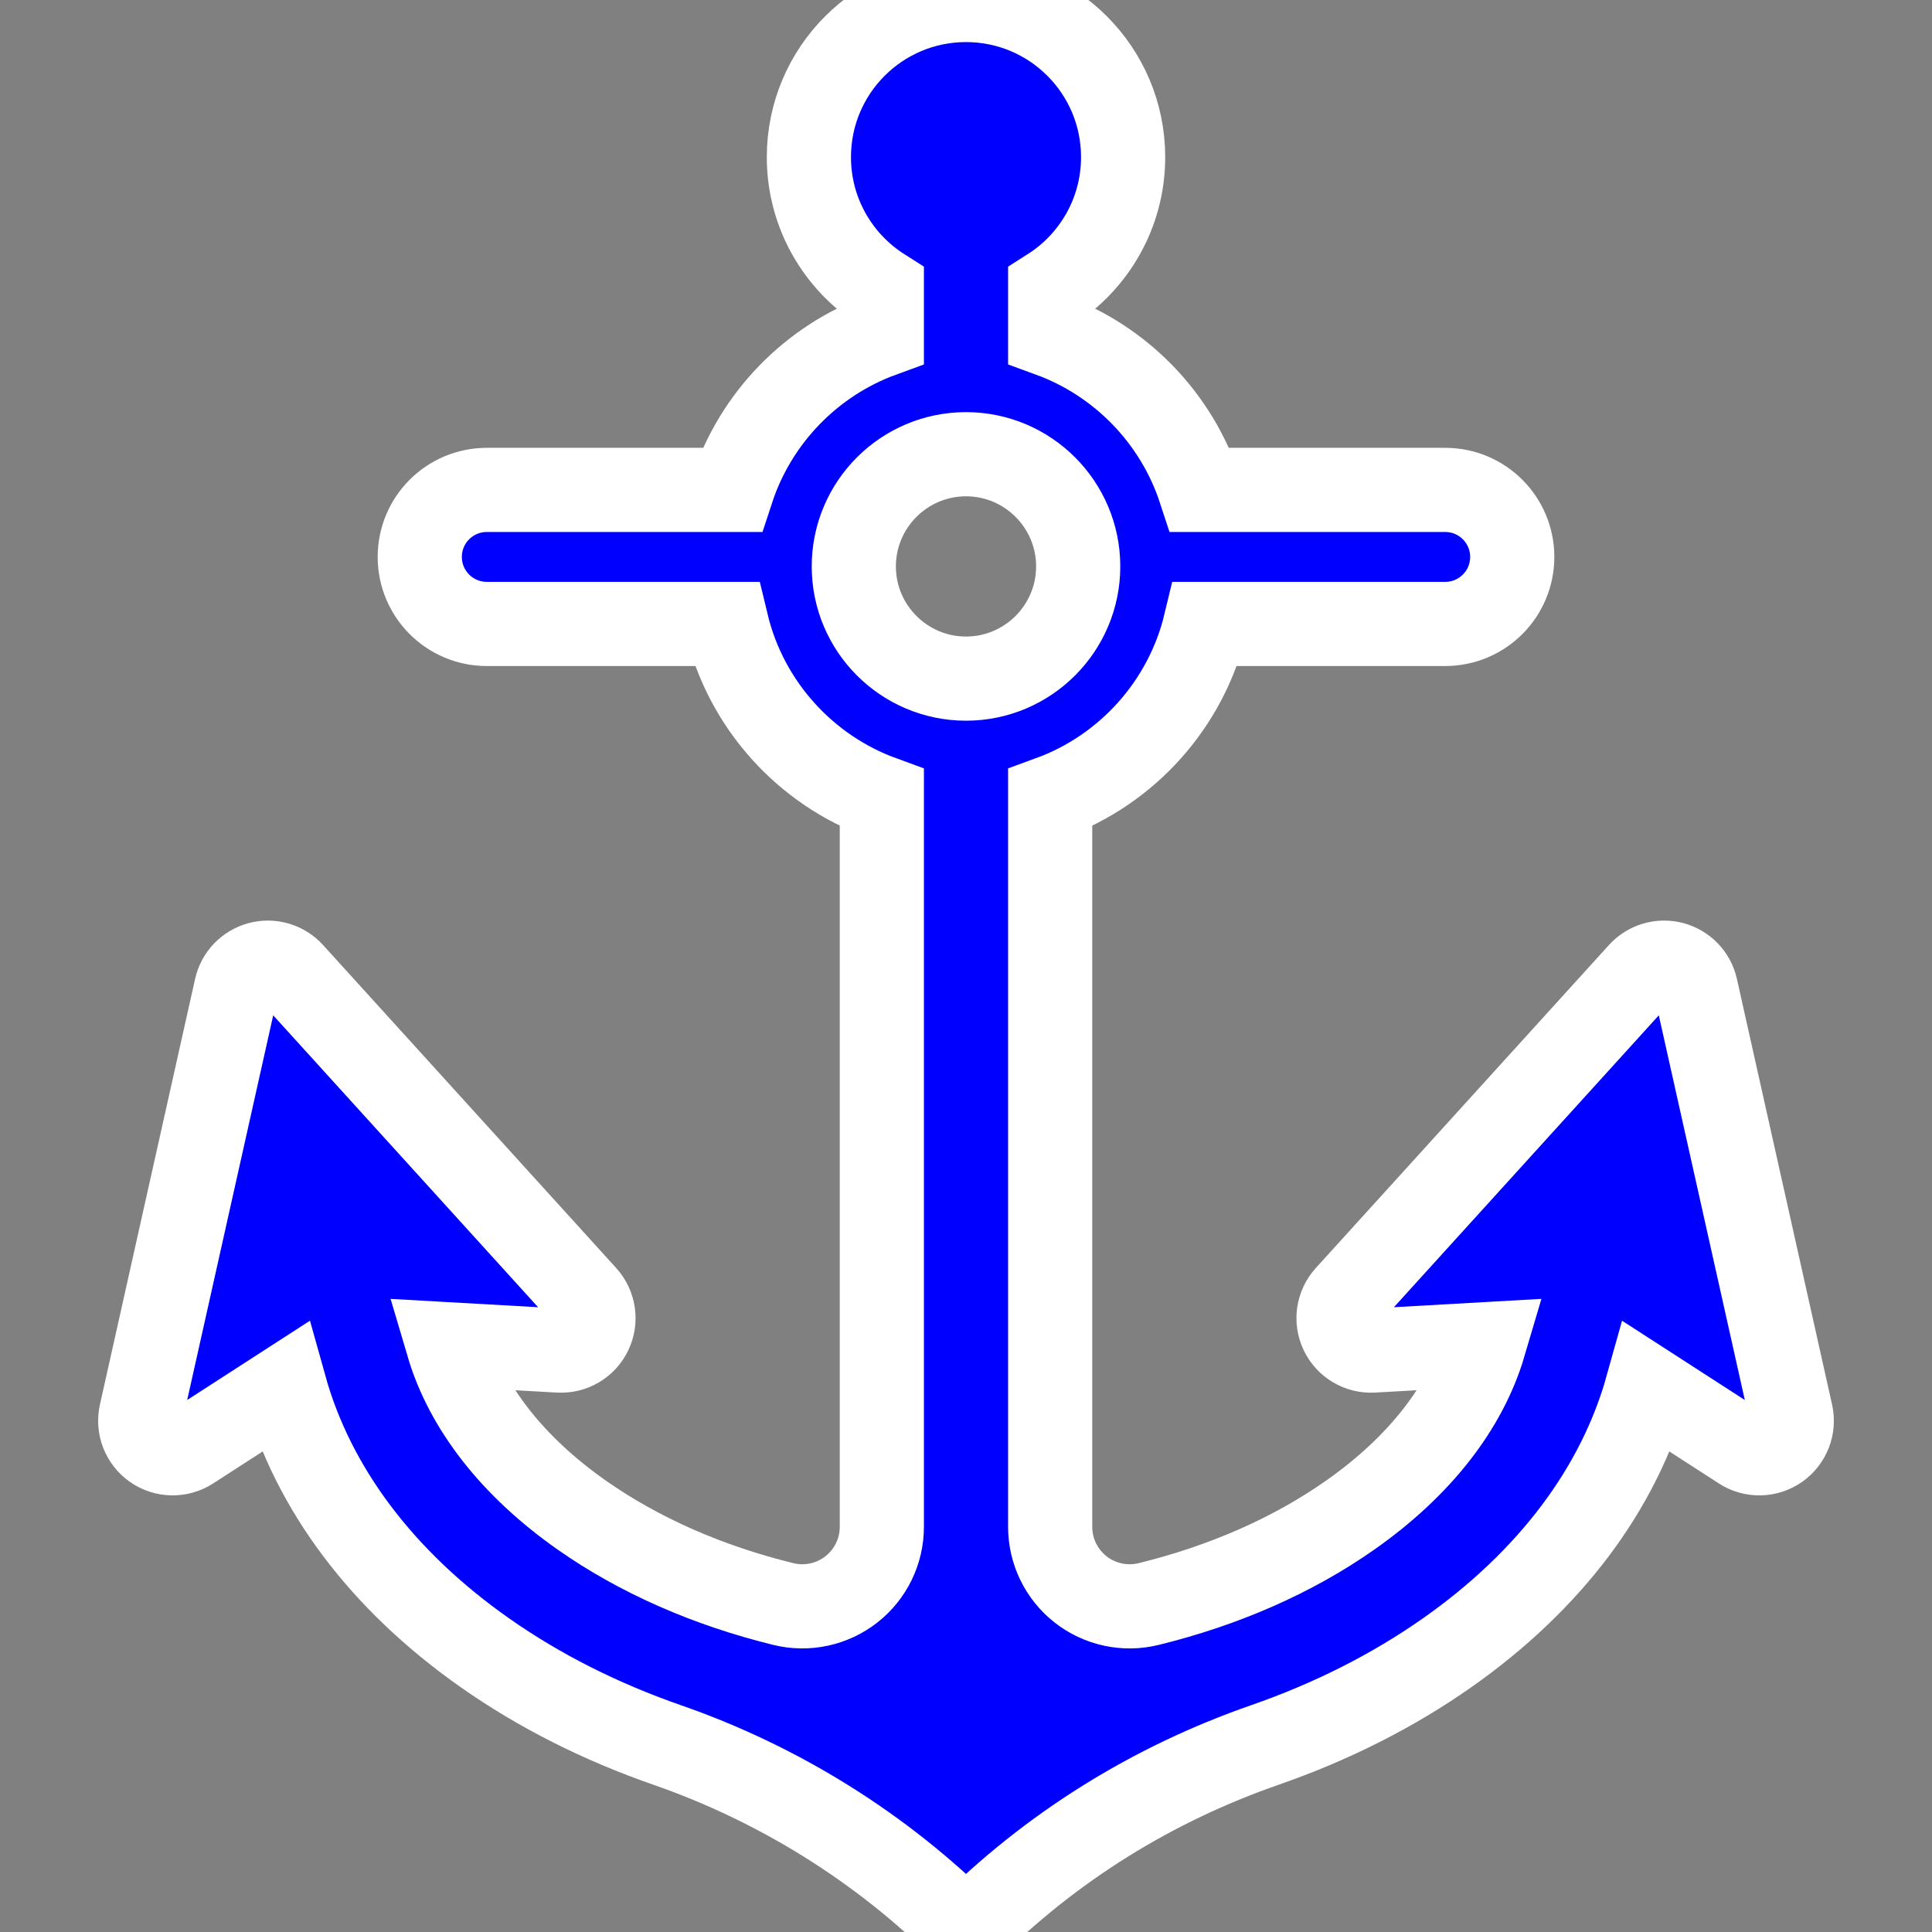 <?xml version="1.0" encoding="iso-8859-1"?>
<!-- Generator: Adobe Illustrator 19.0.0, SVG Export Plug-In . SVG Version: 6.00 Build 0)  -->
<svg version="1.1" id="Layer_1" xmlns="http://www.w3.org/2000/svg" xmlns:xlink="http://www.w3.org/1999/xlink" x="0px" y="0px"
	 viewBox="0 0 459.066 459.066" style="enable-background:new 0 0 459.066 459.066; fill:blue ; stroke:white ; stroke-width: 20px;" xml:space="preserve">
<rect x="0" y="0" width="459.066" height="459.066" fill="#808080" stroke="none"/>
<g>
	<g>
		<path d="M425.564,335.924L402.948,234.77c-0.628-2.811-2.771-5.038-5.556-5.774c-2.785-0.736-5.748,0.14-7.684,2.273
			l-69.657,76.756c-2.104,2.319-2.598,5.679-1.25,8.505c1.348,2.826,4.271,4.556,7.397,4.38l26.453-1.496
			c-4.419,14.98-15.347,29.032-31.841,40.608c-13.662,9.589-29.991,16.732-47.898,21.123c-5.634,1.382-11.59,0.096-16.153-3.485
			c-4.563-3.581-7.225-9.063-7.225-14.863V189.573c18.257-6.661,32.279-22.174,36.88-41.316h56.989
			c8.795,0,15.925-7.129,15.925-15.924c0-8.795-7.13-15.924-15.925-15.924h-58.266c-5.589-17.05-18.803-30.676-35.603-36.806V68.851
			c10.416-6.624,17.333-18.259,17.333-31.517C266.867,16.715,250.152,0,229.534,0s-37.333,16.715-37.333,37.333
			c0,13.258,6.917,24.894,17.333,31.517v10.753c-16.8,6.13-30.014,19.756-35.602,36.806h-58.267
			c-8.795,0-15.924,7.129-15.924,15.924c0,8.795,7.129,15.924,15.924,15.924h56.99c4.601,19.142,18.623,34.654,36.88,41.316v173.224
			c0,5.798-2.666,11.273-7.227,14.853c-4.561,3.58-10.52,4.877-16.151,3.496c-17.907-4.392-34.236-11.535-47.899-21.123
			c-16.495-11.576-27.422-25.628-31.841-40.608l26.453,1.496c3.126,0.177,6.049-1.554,7.397-4.38
			c1.348-2.826,0.854-6.186-1.25-8.505L69.359,231.27c-1.936-2.133-4.899-3.01-7.684-2.273c-2.785,0.736-4.927,2.963-5.556,5.774
			L33.503,335.924c-0.683,3.056,0.548,6.221,3.117,8.011c2.569,1.79,5.965,1.85,8.595,0.151l22.455-14.503
			c6.719,24.081,23.046,45.942,47.607,63.181c12.878,9.038,27.469,16.377,43.227,21.857c26.652,9.269,51.074,24.49,71.027,44.443
			l0.002,0.002l0.002-0.003c20.12-20.12,44.151-35.095,71.026-44.442c15.758-5.48,30.349-12.819,43.228-21.858
			c24.562-17.238,40.888-39.099,47.607-63.18l22.455,14.503c2.63,1.699,6.026,1.639,8.595-0.151S426.247,338.979,425.564,335.924z
			 M229.534,161.248c-14.7,0-26.66-11.959-26.66-26.66c0-14.7,11.959-26.66,26.66-26.66s26.659,11.959,26.659,26.66
			C256.193,149.289,244.234,161.248,229.534,161.248z"/>
	</g>
</g>
<g>
</g>
<g>
</g>
<g>
</g>
<g>
</g>
<g>
</g>
<g>
</g>
<g>
</g>
<g>
</g>
<g>
</g>
<g>
</g>
<g>
</g>
<g>
</g>
<g>
</g>
<g>
</g>
<g>
</g>
</svg>

